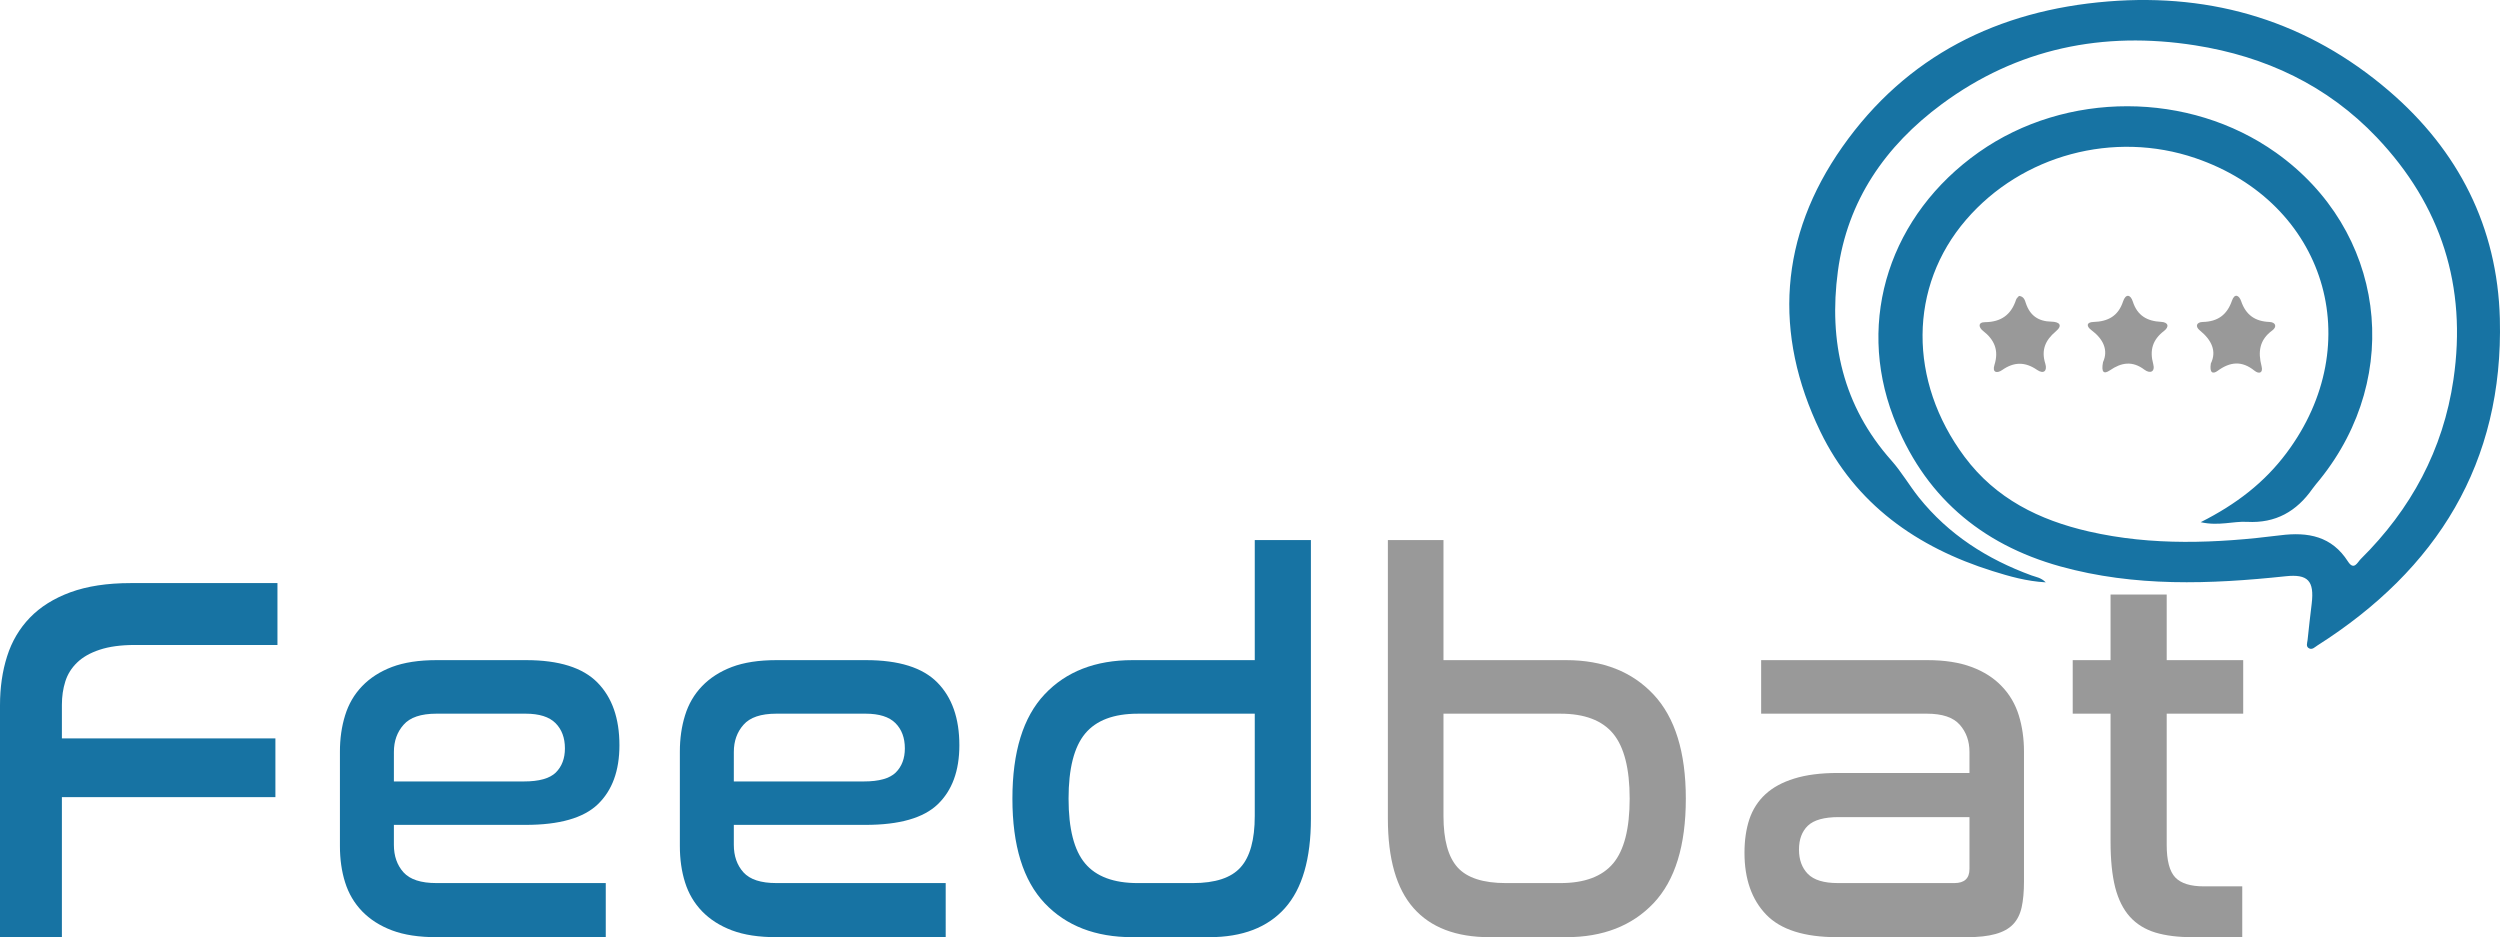<?xml version="1.0" encoding="UTF-8" standalone="no"?>
<svg
   xmlns:dc="http://purl.org/dc/elements/1.1/"
   xmlns:cc="http://creativecommons.org/ns#"
   xmlns:rdf="http://www.w3.org/1999/02/22-rdf-syntax-ns#"
   xmlns:svg="http://www.w3.org/2000/svg"
   xmlns="http://www.w3.org/2000/svg"
   xmlns:xlink="http://www.w3.org/1999/xlink"
   xmlns:sodipodi="http://sodipodi.sourceforge.net/DTD/sodipodi-0.dtd"
   xmlns:inkscape="http://www.inkscape.org/namespaces/inkscape"
   width="285.945pt"
   height="107.193pt"
   viewBox="0 0 285.945 107.193"
   version="1.2"
   id="svg277"
   sodipodi:docname="b.svg"
   inkscape:version="0.92.2 5c3e80d, 2017-08-06">
  <sodipodi:namedview
     pagecolor="#ffffff"
     bordercolor="#666666"
     borderopacity="1"
     objecttolerance="10"
     gridtolerance="10"
     guidetolerance="10"
     inkscape:pageopacity="0"
     inkscape:pageshadow="2"
     inkscape:window-width="1413"
     inkscape:window-height="741"
     id="namedview279"
     showgrid="false"
     inkscape:zoom="0.94316065"
     inkscape:cx="214.71028"
     inkscape:cy="51.718793"
     inkscape:window-x="17"
     inkscape:window-y="19"
     inkscape:window-maximized="0"
     inkscape:current-layer="svg277" />
  <defs
     id="defs248">
    <g
       id="g246">
      <symbol
         overflow="visible"
         id="glyph0-0"
         style="overflow:visible">
        <path
           style="stroke:none"
           d="M 42.422,-46.016 V 15.781 H 1.203 v -61.797 z m -35.219,18.469 h 17.938 c 1.719,0 2.578,0.703 2.578,2.109 0,0.68 -0.215,1.23 -0.641,1.656 -0.418,0.418 -1.062,0.625 -1.938,0.625 H 21.844 c -2.961,0 -5.012,0.695 -6.156,2.078 -1.137,1.375 -1.703,3.383 -1.703,6.016 v 5.109 h 8.281 v -2.891 c 0,-0.52 0.156,-0.969 0.469,-1.344 0.32,-0.383 0.906,-0.578 1.75,-0.578 H 27.188 c 1.789,0 3.336,-0.285 4.641,-0.859 1.301,-0.582 2.359,-1.383 3.172,-2.406 0.82,-1.02 1.43,-2.207 1.828,-3.562 0.406,-1.363 0.609,-2.805 0.609,-4.328 0,-1.633 -0.23,-3.125 -0.688,-4.469 -0.461,-1.344 -1.18,-2.492 -2.156,-3.453 -0.98,-0.957 -2.25,-1.707 -3.812,-2.25 -1.562,-0.539 -3.422,-0.812 -5.578,-0.812 h -18 z M 12.844,5.875 H 23.453 V -4.203 H 12.844 Z m 0,0"
           id="path225"
           inkscape:connector-curvature="0" />
      </symbol>
      <symbol
         overflow="visible"
         id="glyph0-1"
         style="overflow:visible">
        <path
           style="stroke:none"
           d="m 36.297,-40.5 v 7.078 h -16.312 c -1.605,0 -2.949,0.184 -4.031,0.547 -1.074,0.355 -1.934,0.844 -2.578,1.469 -0.637,0.617 -1.086,1.336 -1.344,2.156 -0.262,0.824 -0.391,1.715 -0.391,2.672 v 3.844 H 36.062 v 6.719 H 11.641 V 0 H 4.562 v -26.516 c 0,-2.039 0.27,-3.91 0.812,-5.609 0.539,-1.707 1.41,-3.18 2.609,-4.422 1.195,-1.238 2.742,-2.207 4.641,-2.906 C 14.531,-40.148 16.82,-40.5 19.5,-40.5 Z m 0,0"
           id="path228"
           inkscape:connector-curvature="0" />
      </symbol>
      <symbol
         overflow="visible"
         id="glyph0-2"
         style="overflow:visible">
        <path
           style="stroke:none"
           d="m 25.203,-31.688 c 3.758,0 6.477,0.855 8.156,2.562 1.676,1.699 2.516,4.09 2.516,7.172 0,2.918 -0.824,5.168 -2.469,6.75 -1.637,1.574 -4.391,2.359 -8.266,2.359 h -15.062 v 2.281 c 0,1.281 0.367,2.336 1.109,3.156 0.738,0.812 1.988,1.219 3.75,1.219 h 19.375 V 0 h -19.375 c -2,0 -3.695,-0.258 -5.078,-0.781 -1.375,-0.52 -2.516,-1.25 -3.422,-2.188 C 5.539,-3.906 4.895,-5.004 4.5,-6.266 4.102,-7.523 3.906,-8.914 3.906,-10.438 v -10.797 c 0,-1.477 0.195,-2.859 0.594,-4.141 0.395,-1.281 1.039,-2.391 1.938,-3.328 0.906,-0.945 2.047,-1.68 3.422,-2.203 1.383,-0.52 3.078,-0.781 5.078,-0.781 z m -15.125,13.875 h 14.875 c 1.727,0 2.941,-0.336 3.641,-1.016 0.695,-0.688 1.047,-1.609 1.047,-2.766 0,-1.207 -0.359,-2.172 -1.078,-2.891 -0.719,-0.719 -1.859,-1.078 -3.422,-1.078 H 14.938 c -1.762,0 -3.012,0.422 -3.75,1.266 -0.742,0.836 -1.109,1.871 -1.109,3.109 z m 0,0"
           id="path231"
           inkscape:connector-curvature="0" />
      </symbol>
      <symbol
         overflow="visible"
         id="glyph0-3"
         style="overflow:visible">
        <path
           style="stroke:none"
           d="M 37.203,-45.422 V -13.562 c 0,4.605 -0.992,8.016 -2.969,10.234 C 32.254,-1.109 29.363,0 25.562,0 H 16.797 C 12.555,0 9.207,-1.297 6.75,-3.891 4.289,-6.492 3.062,-10.477 3.062,-15.844 c 0,-5.352 1.227,-9.332 3.688,-11.938 2.457,-2.602 5.805,-3.906 10.047,-3.906 H 30.781 v -13.734 z m -13.5,39.234 c 2.562,0 4.379,-0.598 5.453,-1.797 1.082,-1.195 1.625,-3.156 1.625,-5.875 V -25.562 h -13.375 c -2.762,0 -4.773,0.762 -6.031,2.281 -1.262,1.523 -1.891,4 -1.891,7.438 0,3.438 0.629,5.906 1.891,7.406 1.258,1.5 3.27,2.25 6.031,2.25 z m 0,0"
           id="path234"
           inkscape:connector-curvature="0" />
      </symbol>
      <symbol
         overflow="visible"
         id="glyph0-4"
         style="overflow:visible">
        <path
           style="stroke:none"
           d="M 10.922,-45.422 V -31.688 h 14.031 c 4.207,0 7.539,1.312 10,3.938 2.457,2.625 3.688,6.594 3.688,11.906 0,5.367 -1.23,9.352 -3.688,11.953 C 32.492,-1.297 29.16,0 24.953,0 h -8.75 C 12.359,0 9.457,-1.109 7.5,-3.328 5.539,-5.547 4.562,-8.957 4.562,-13.562 v -31.859 z m 0,19.859 v 11.703 c 0,2.719 0.535,4.68 1.609,5.875 1.082,1.199 2.926,1.797 5.531,1.797 h 6.234 c 2.758,0 4.77,-0.75 6.031,-2.25 1.258,-1.5 1.891,-3.969 1.891,-7.406 0,-3.438 -0.633,-5.914 -1.891,-7.438 -1.262,-1.52 -3.273,-2.281 -6.031,-2.281 z m 0,0"
           id="path237"
           inkscape:connector-curvature="0" />
      </symbol>
      <symbol
         overflow="visible"
         id="glyph0-5"
         style="overflow:visible">
        <path
           style="stroke:none"
           d="m 24.844,-31.688 c 1.957,0 3.633,0.262 5.031,0.781 1.406,0.523 2.555,1.258 3.453,2.203 0.906,0.938 1.555,2.047 1.953,3.328 0.395,1.281 0.594,2.664 0.594,4.141 v 14.875 c 0,1.156 -0.09,2.137 -0.266,2.938 -0.18,0.805 -0.508,1.453 -0.984,1.953 -0.48,0.5 -1.152,0.871 -2.016,1.109 C 31.742,-0.117 30.656,0 29.344,0 H 14.516 C 10.754,0 8.047,-0.859 6.391,-2.578 4.734,-4.297 3.906,-6.656 3.906,-9.656 c 0,-1.438 0.188,-2.719 0.562,-3.844 0.383,-1.125 0.992,-2.07 1.828,-2.844 0.844,-0.781 1.941,-1.379 3.297,-1.797 1.363,-0.426 3.023,-0.641 4.984,-0.641 h 15.062 v -2.406 c 0,-1.238 -0.371,-2.273 -1.109,-3.109 -0.742,-0.844 -1.992,-1.266 -3.75,-1.266 H 5.812 v -6.125 z m 3.062,25.5 c 1.156,0 1.734,-0.535 1.734,-1.609 v -5.938 h -14.938 c -1.68,0 -2.859,0.328 -3.547,0.984 -0.68,0.656 -1.016,1.57 -1.016,2.734 0,1.156 0.336,2.086 1.016,2.781 0.688,0.699 1.828,1.047 3.422,1.047 z m 0,0"
           id="path240"
           inkscape:connector-curvature="0" />
      </symbol>
      <symbol
         overflow="visible"
         id="glyph0-6"
         style="overflow:visible">
        <path
           style="stroke:none"
           d="m 5.703,-31.688 v -7.5 H 12.125 v 7.5 h 8.75 v 6.125 h -8.75 v 15 c 0,1.805 0.328,3.047 0.984,3.734 0.656,0.68 1.742,1.016 3.266,1.016 h 4.391 V 0 H 15.062 C 13.414,0 12.004,-0.176 10.828,-0.531 9.648,-0.895 8.68,-1.492 7.922,-2.328 7.16,-3.172 6.598,-4.289 6.234,-5.688 5.879,-7.094 5.703,-8.836 5.703,-10.922 V -25.562 H 1.375 v -6.125 z m 0,0"
           id="path243"
           inkscape:connector-curvature="0" />
      </symbol>
    </g>
  </defs>
  <g
     id="surface36163"
     transform="translate(-318.967,-211.596)">
    <g
       style="fill:#1773a3;fill-opacity:1"
       id="g258">
      <use
         xlink:href="#glyph0-1"
         x="314.405"
         y="318.789"
         id="use250"
         width="100%"
         height="100%" />
      <use
         xlink:href="#glyph0-2"
         x="353.941"
         y="318.789"
         id="use252"
         width="100%"
         height="100%" />
      <use
         xlink:href="#glyph0-2"
         x="392.822"
         y="318.789"
         id="use254"
         width="100%"
         height="100%" />
      <use
         xlink:href="#glyph0-3"
         x="431.703"
         y="318.789"
         id="use256"
         width="100%"
         height="100%" />
    </g>
    <g
       style="fill:#999999;fill-opacity:1"
       id="g266">
      <use
         xlink:href="#glyph0-4"
         x="473.147"
         y="318.789"
         id="use260"
         width="100%"
         height="100%" />
      <use
         xlink:href="#glyph0-5"
         x="514.592"
         y="318.789"
         id="use262"
         width="100%"
         height="100%" />
      <use
         xlink:href="#glyph0-6"
         x="554.665"
         y="318.789"
         id="use264"
         width="100%"
         height="100%" />
    </g>
    <path
       style="fill:#1773a3;fill-opacity:1;fill-rule:nonzero;stroke:none"
       d="m 570.676,271.324 c 4.102,-2.066 7.297,-4.551 9.805,-7.898 9.426,-12.582 4.473,-28.668 -10.41,-33.746 -9.332,-3.184 -19.832,-0.363 -26.219,7.043 -6.59,7.641 -6.645,18.453 -0.184,27.121 3.578,4.801 8.555,7.242 14.207,8.539 7.273,1.668 14.598,1.359 21.918,0.438 3.176,-0.402 5.883,0.109 7.727,2.996 0.695,1.082 1.094,0.086 1.457,-0.273 5.758,-5.699 9.438,-12.508 10.613,-20.551 1.555,-10.625 -1.379,-19.902 -8.777,-27.688 -5.66,-5.949 -12.746,-9.262 -20.766,-10.523 -10.539,-1.656 -20.352,0.336 -29,6.738 -6.43,4.758 -10.789,11.02 -11.867,19.102 -1.074,8.035 0.574,15.41 6.125,21.648 1.156,1.301 2.039,2.844 3.129,4.211 3.406,4.258 7.824,7.078 12.902,8.934 0.5,0.184 1.066,0.234 1.621,0.789 -2.207,-0.125 -4.148,-0.684 -6.066,-1.285 -8.68,-2.715 -15.711,-7.68 -19.719,-15.969 C 521.75,249.73 522.5,238.625 529.688,228.406 c 7.328,-10.426 17.82,-15.633 30.402,-16.645 12.07,-0.973 22.906,2.332 32.125,10.234 7.934,6.805 12.402,15.555 12.68,26.055 0.43,16.496 -7.184,28.68 -20.875,37.379 -0.285,0.18 -0.574,0.512 -0.938,0.328 -0.406,-0.203 -0.215,-0.625 -0.18,-0.949 0.141,-1.391 0.305,-2.781 0.473,-4.172 0.312,-2.617 -0.441,-3.398 -2.977,-3.129 -8.645,0.918 -17.262,1.234 -25.758,-1.121 -9.195,-2.551 -15.707,-8.191 -19.121,-17.129 -4.273,-11.176 -0.332,-23.125 9.785,-30.254 9.977,-7.027 24.047,-7.004 33.984,0.055 12.441,8.84 14.664,25.402 5.016,37.387 -0.281,0.352 -0.586,0.688 -0.844,1.055 -1.816,2.594 -4.219,3.965 -7.473,3.785 -1.613,-0.09 -3.234,0.504 -5.312,0.039"
       id="path268"
       inkscape:connector-curvature="0" />
    <path
       style="fill:#999999;fill-opacity:1;fill-rule:nonzero;stroke:none"
       d="m 549.898,245.441 c 0.574,0.059 0.672,0.516 0.789,0.855 0.477,1.414 1.445,2.062 2.918,2.09 0.875,0.016 1.355,0.398 0.492,1.121 -1.199,1.008 -1.68,2.133 -1.191,3.688 0.246,0.797 -0.168,1.242 -0.945,0.707 -1.367,-0.938 -2.637,-0.93 -3.988,0.016 -0.598,0.418 -1.164,0.297 -0.883,-0.586 0.523,-1.664 0,-2.879 -1.32,-3.902 -0.484,-0.379 -0.602,-0.977 0.23,-0.984 1.844,-0.016 3,-0.844 3.562,-2.574 0.055,-0.168 0.23,-0.301 0.336,-0.43"
       id="path270"
       inkscape:connector-curvature="0" />
    <path
       style="fill:#999999;fill-opacity:1;fill-rule:nonzero;stroke:none"
       d="m 559.508,253.016 c 0.621,-1.367 0.051,-2.637 -1.355,-3.68 -0.574,-0.426 -0.543,-0.895 0.262,-0.914 1.66,-0.051 2.832,-0.672 3.383,-2.344 0.289,-0.879 0.844,-0.848 1.117,0.012 0.516,1.609 1.633,2.238 3.234,2.32 0.832,0.039 0.961,0.559 0.336,1.039 -1.312,1.004 -1.668,2.207 -1.234,3.793 0.238,0.879 -0.348,1.133 -1.012,0.637 -1.371,-1.035 -2.629,-0.828 -3.945,0.074 -0.703,0.48 -1.012,0.223 -0.785,-0.938"
       id="path272"
       inkscape:connector-curvature="0" />
    <path
       style="fill:#999999;fill-opacity:1;fill-rule:nonzero;stroke:none"
       d="m 571.84,253.172 c 0.688,-1.414 0.09,-2.688 -1.262,-3.785 -0.574,-0.465 -0.367,-0.953 0.34,-0.965 1.707,-0.039 2.777,-0.809 3.336,-2.434 0.301,-0.871 0.816,-0.637 1.055,0.062 0.535,1.566 1.586,2.309 3.23,2.371 0.723,0.027 0.898,0.555 0.324,0.973 -1.473,1.078 -1.645,2.449 -1.223,4.082 0.207,0.793 -0.293,0.938 -0.82,0.512 -1.438,-1.16 -2.785,-1.016 -4.203,0.023 -0.566,0.418 -0.949,0.223 -0.777,-0.84"
       id="path274"
       inkscape:connector-curvature="0" />
  </g>
</svg>
